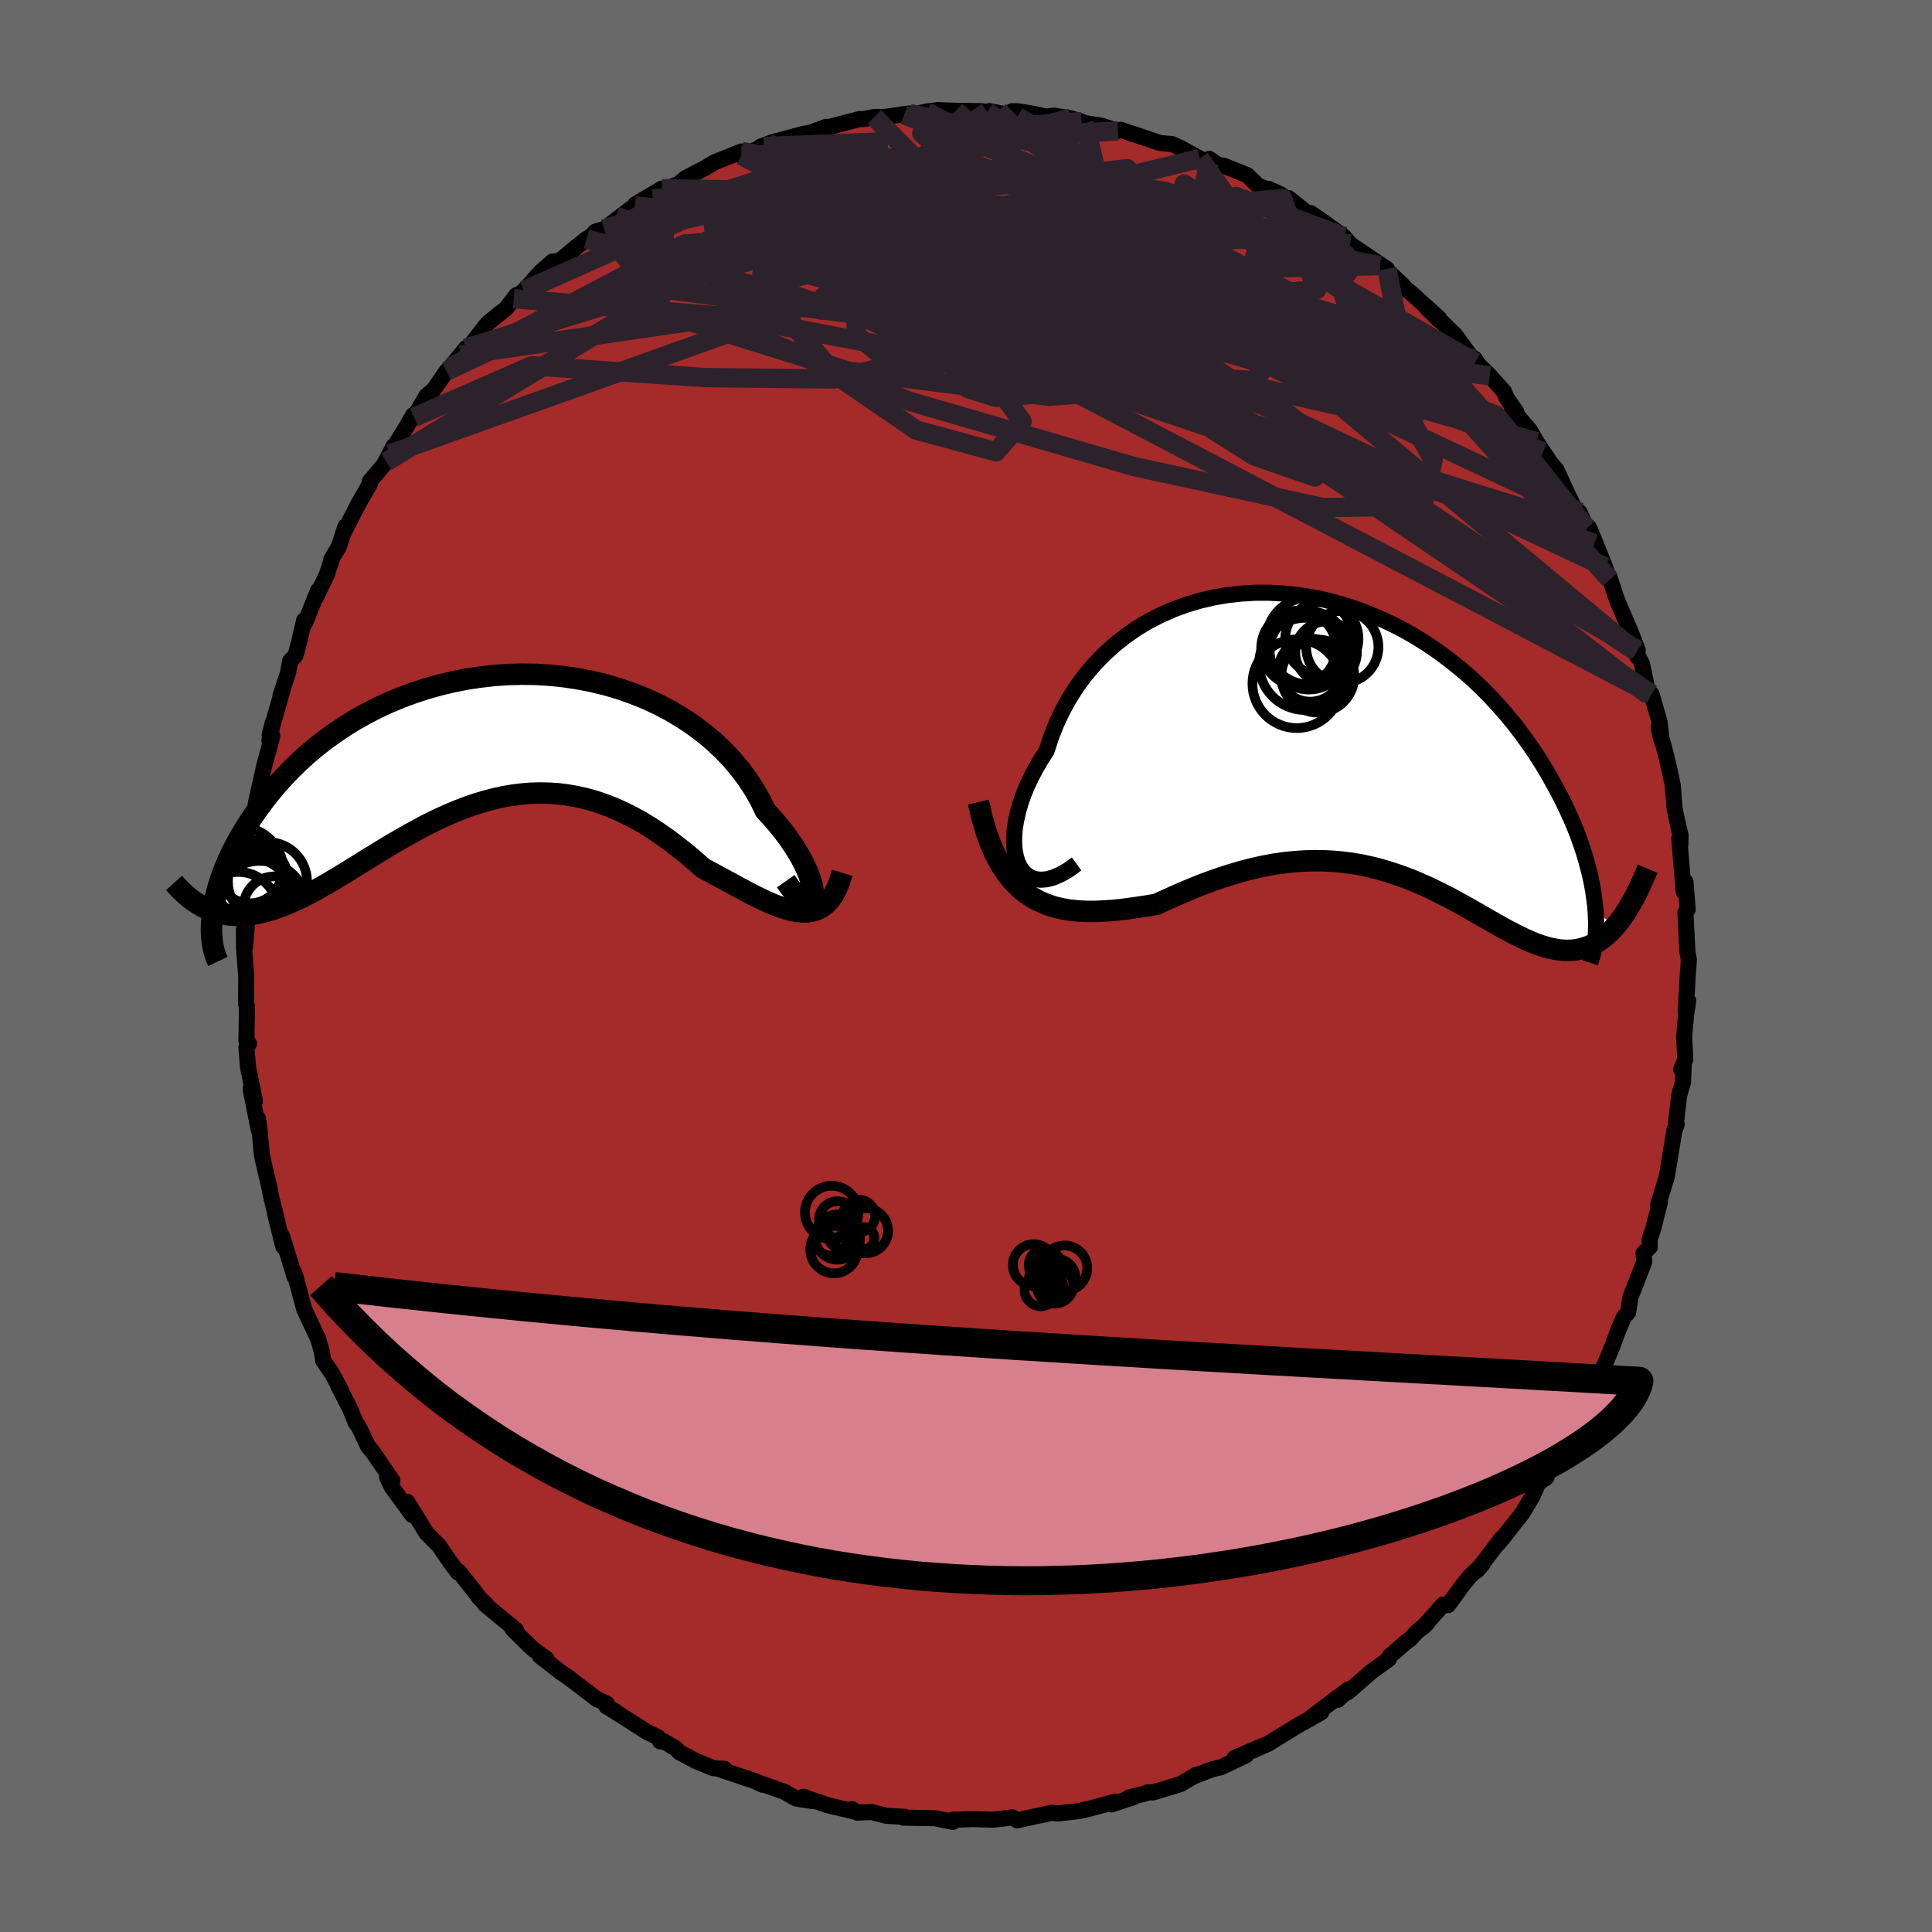 
  <svg viewBox="-100 -100 200 200" xmlns="http://www.w3.org/2000/svg" width="500" height="500" id="face-svg">
    <defs>
      <clipPath id="leftEyeClipPath">
        <polyline points="34.67,16.2 34.7,15.87 34.67,15.49 34.59,15.05 34.46,14.56 34.28,14.02 34.05,13.44 33.77,12.84 33.44,12.2 33.05,11.53 32.62,10.85 32.14,10.15 31.61,9.44 31.03,8.72 30.41,8 29.74,7.28 29.21,6.18 28.59,5.09 27.9,4.03 27.13,3 26.29,1.99 25.38,1.03 24.4,0.11 23.35,-0.77 22.25,-1.59 21.09,-2.36 19.88,-3.08 18.62,-3.74 17.32,-4.34 15.98,-4.87 14.61,-5.35 13.21,-5.76 11.79,-6.1 10.35,-6.38 8.9,-6.6 7.44,-6.75 5.97,-6.84 4.51,-6.86 3.05,-6.82 1.6,-6.72 0.16,-6.55 -1.25,-6.34 -2.65,-6.06 -4.02,-5.73 -5.37,-5.35 -6.68,-4.92 -7.96,-4.45 -9.21,-3.93 -10.42,-3.37 -11.58,-2.77 -12.71,-2.14 -13.79,-1.47 -14.82,-0.78 -15.81,-0.07 -16.76,0.67 -17.66,1.43 -18.51,2.2 -19.31,2.98 -20.07,3.77 -20.79,4.57 -21.46,5.37 -22.09,6.17 -22.68,6.96 -23.24,7.75 -23.75,8.52 -24.23,9.28 -24.68,10.04 -25.09,10.78 -25.47,11.52 -25.81,12.24 -26.12,12.96 -26.4,13.66 -26.64,14.34 -26.86,15.01 -27.04,15.67 -27.2,16.3 -27.33,16.91 -27.43,17.51 -27.51,18.08 -27.56,18.63 -27.13,17.78 -26.65,17.91 -26.15,18.01 -25.65,18.08 -25.14,18.11 -24.61,18.11 -24.08,18.09 -23.54,18.03 -22.99,17.94 -22.42,17.82 -21.85,17.67 -21.27,17.5 -20.68,17.29 -20.08,17.07 -19.47,16.81 -18.84,16.53 -18.21,16.23 -17.56,15.9 -16.9,15.55 -16.22,15.17 -15.54,14.78 -14.84,14.36 -14.12,13.93 -13.4,13.49 -12.66,13.03 -11.91,12.56 -11.14,12.09 -10.36,11.61 -9.58,11.13 -8.77,10.65 -7.96,10.18 -7.14,9.71 -6.3,9.25 -5.45,8.8 -4.6,8.37 -3.73,7.96 -2.85,7.57 -1.96,7.2 -1.07,6.86 -0.16,6.55 0.75,6.28 1.67,6.04 2.59,5.83 3.53,5.67 4.47,5.55 5.41,5.47 6.36,5.44 7.31,5.46 8.26,5.52 9.22,5.64 10.18,5.81 11.14,6.02 12.1,6.29 13.06,6.62 14.02,6.99 14.97,7.42 15.92,7.89 16.87,8.41 17.81,8.98 18.74,9.6 19.67,10.25 20.59,10.95 21.5,11.67 22.4,12.43 23.29,13.21 24.06,13.63 24.82,14.04 25.58,14.45 26.32,14.85 27.05,15.25 27.77,15.63 28.47,16 29.17,16.34 29.84,16.66 30.5,16.95 31.15,17.2 31.77,17.41 32.38,17.58 32.97,17.69 33.53,17.75" />
      </clipPath>
      <clipPath id="rightEyeClipPath">
        <polyline points="-35.68,13.29 -35.92,12.76 -36.1,12.17 -36.22,11.51 -36.27,10.8 -36.26,10.05 -36.19,9.26 -36.05,8.43 -35.86,7.58 -35.61,6.7 -35.3,5.81 -34.93,4.91 -34.5,4 -34.02,3.09 -33.49,2.18 -32.91,1.28 -32.45,-0.13 -31.91,-1.5 -31.29,-2.83 -30.58,-4.11 -29.8,-5.35 -28.94,-6.52 -28,-7.63 -27,-8.67 -25.93,-9.65 -24.81,-10.54 -23.63,-11.37 -22.4,-12.11 -21.12,-12.77 -19.8,-13.35 -18.45,-13.85 -17.06,-14.26 -15.66,-14.59 -14.23,-14.84 -12.78,-15 -11.33,-15.09 -9.87,-15.09 -8.41,-15.01 -6.95,-14.86 -5.5,-14.64 -4.06,-14.34 -2.64,-13.97 -1.24,-13.54 0.13,-13.04 1.48,-12.48 2.8,-11.87 4.09,-11.21 5.34,-10.49 6.55,-9.73 7.72,-8.93 8.85,-8.08 9.94,-7.21 10.99,-6.31 11.98,-5.38 12.94,-4.42 13.84,-3.45 14.7,-2.47 15.52,-1.47 16.28,-0.47 17.01,0.53 17.69,1.53 18.33,2.53 18.93,3.52 19.48,4.5 20.01,5.46 20.5,6.41 20.95,7.35 21.37,8.27 21.76,9.18 22.11,10.07 22.42,10.95 22.71,11.82 22.96,12.66 23.18,13.48 23.38,14.28 23.54,15.06 23.68,15.82 23.78,16.55 23.87,17.25 23.93,17.93 25.98,19.42 25.61,19.83 25.23,20.2 24.85,20.53 24.46,20.82 24.07,21.08 23.66,21.31 23.25,21.5 22.83,21.65 22.4,21.77 21.97,21.86 21.52,21.91 21.07,21.93 20.61,21.92 20.14,21.88 19.67,21.8 19.18,21.7 18.67,21.56 18.16,21.4 17.64,21.21 17.1,20.99 16.55,20.74 15.99,20.47 15.41,20.18 14.82,19.87 14.21,19.54 13.59,19.19 12.96,18.83 12.31,18.46 11.64,18.07 10.96,17.68 10.26,17.29 9.55,16.9 8.82,16.5 8.07,16.12 7.3,15.74 6.52,15.36 5.72,15.01 4.9,14.66 4.06,14.34 3.21,14.04 2.34,13.76 1.45,13.5 0.55,13.28 -0.37,13.08 -1.31,12.92 -2.27,12.8 -3.24,12.71 -4.23,12.66 -5.23,12.65 -6.25,12.68 -7.28,12.75 -8.32,12.86 -9.38,13.01 -10.45,13.21 -11.53,13.45 -12.62,13.73 -13.71,14.05 -14.82,14.4 -15.93,14.79 -17.05,15.21 -18.17,15.67 -19.29,16.15 -20.41,16.65 -21.53,17.16 -22.45,17.32 -23.38,17.46 -24.29,17.59 -25.21,17.71 -26.11,17.8 -27,17.86 -27.89,17.9 -28.76,17.9 -29.62,17.85 -30.47,17.77 -31.29,17.63 -32.1,17.44 -32.89,17.18 -33.66,16.85 -34.4,16.45" />
      </clipPath>
      <filter id="fuzzy">
        <feTurbulence id="turbulence" baseFrequency="0.05" numOctaves="3" type="noise" result="noise" />
        <feDisplacementMap in="SourceGraphic" in2="noise" scale="2" />
      </filter>
      <linearGradient id="rainbowGradient" x1="0%" y1="0%" x2="100%" y2="0%">
        <stop offset="0%" style="stop-color: rgb(165, 42, 42); stop-opacity: 1" />
        <stop offset="50%" style="stop-color: rgb(64, 224, 208); stop-opacity: 1" />
        <stop offset="100%" style="stop-color: rgb(154, 205, 50); stop-opacity: 1" />
      </linearGradient>
    </defs>
    <rect x="-100" y="-100" width="100%" height="100%" fill="rgb(105, 105, 105)" />
    <polyline id="faceContour" points="74.83,-0.61 74.71,1.02 74.5,4.69 74.76,3.6 74.54,5.06 74.34,7.39 74.46,9.68 74.04,10.69 74.29,10.38 74.23,11.98 73.82,13.43 73.51,16.12 73.57,16.4 73.31,17.08 73.27,17.39 72.63,21.32 72.53,21.86 71.65,24.73 71.82,24.51 71.14,27.2 70.77,28.3 70.78,29.1 70.14,29.72 70.21,30.62 69.98,31.23 68.79,34.26 68.54,35.87 68.09,36.37 67.47,37.84 66.96,39.24 66.28,40.89 65.42,42.86 65.38,43.1 63.86,45.67 64.37,44.68 64.05,45.71 62.98,47.28 62.82,47.72 61.14,50.89 60.13,52.52 59.94,53.07 60.11,52.89 59.23,53.56 58.64,54.89 57.58,56.66 56.59,57.91 55.35,59.49 54.96,59.92 55.44,59.26 52.9,62.58 53.47,61.93 52.12,63.22 51.42,64.09 49.91,66.16 49.41,66.1 47.27,68.48 47.77,68 46.65,68.95 45.95,69.71 45.63,69.91 43.83,71.48 43.77,71.74 41.98,73.04 39.51,75.19 39.36,75.15 38.49,75.96 39.58,74.89 35.81,77.72 36.77,77.27 34.31,78.65 34.04,78.81 32.45,79.79 31.26,80.52 29.59,81.26 30.89,80.66 27.82,81.97 29,81.7 26.41,82.94 25.46,83.16 23.77,83.81 23.88,83.7 22.2,84.69 19.37,85.55 18.81,85.54 18.59,85.65 16.86,86.08 17.28,86.06 15.07,86.79 15.47,86.5 12.84,87.22 11.72,87.48 9.5,87.73 8.88,87.65 8.09,87.84 7.33,87.99 5.29,88.44 4.78,88.13 3.76,88.27 2.8,88.37 0.72,88.31 -1.37,88.38 -1.36,88.6 -3.21,88.22 -4.36,88.2 -5.13,88.19 -6.48,88.16 -6.31,88.08 -8.25,87.97 -9.77,87.58 -11.27,87.64 -11.79,87.28 -11.67,87.5 -14.34,86.87 -16.12,86.26 -16.84,86 -15.9,86.45 -17.59,86.18 -18.79,85.49 -21.42,84.56 -21.08,84.75 -21.82,84.39 -25.63,83.11 -25.01,83.11 -26.15,83.04 -27.95,82.3 -29.66,81.4 -30.05,80.99 -31.29,80.26 -31.66,80.27 -31.91,79.82 -33.01,79.3 -36.65,76.98 -36.23,77.2 -37.23,76.64 -37.18,76.36 -38.25,75.87 -38.94,75.34 -41.28,73.55 -41.9,73.15 -44.11,71.43 -43.43,71.72 -44.91,70.64 -46.67,68.91 -46.97,68.59 -46.58,68.74 -49.8,66.08 -49.66,66.09 -50.35,65.45 -50.82,64.81 -52.5,62.69 -52.59,62.78 -53.36,61.76 -53.84,61.06 -54.55,60.02 -55.88,58.67 -56.51,57.63 -57.84,55.47 -57.31,56.84 -59.41,53.99 -59.92,52.96 -59.38,53.27 -61.4,50.32 -61.91,49.71 -62.81,47.8 -63.03,47.44 -63.18,47.28 -63.73,45.9 -64.99,43.45 -64.63,44.07 -65.63,42.18 -66.54,40.85 -66.7,39.86 -67.07,38.59 -68.51,35.53 -69.06,33.46 -69.58,31.65 -69.31,32.48 -69.49,32.22 -70.77,28.05 -70.97,27.66 -70.67,29.06 -71.52,25.66 -71.28,26.49 -71.9,24.01 -72.21,22.49 -72.78,20.09 -72.91,19.4 -73.1,17.21 -73.29,15.8 -73.22,16.96 -74.06,12.71 -73.61,13.97 -74.33,10.44 -74.49,8.42 -74.22,8.04 -74.49,7.73 -74.45,5.33 -74.43,4.23 -74.53,3.94 -74.51,1.12 -74.74,-1.93 -74.75,-3.76 -74.63,-2 -74.38,-5.12 -74.57,-6 -74.55,-8 -74.44,-7.91 -74.2,-10.05 -74.07,-9.71 -73.69,-13.64 -74.08,-12.77 -73.92,-13.55 -73.72,-14.35 -73.07,-17.43 -73.53,-16.77 -72.63,-20.79 -71.81,-23.81 -72.11,-23.32 -71.75,-25.24 -72.09,-23.9 -70.65,-28.93 -70.96,-27.99 -70.18,-30.37 -69.96,-31.58 -69.42,-32.13 -69.03,-33.56 -68.51,-35.79 -68.43,-35.49 -67.08,-38.86 -67.3,-38.16 -66.19,-40.47 -65.57,-42.33 -65.7,-42.1 -64.91,-43.43 -64.23,-45.52 -64.51,-44.69 -62.91,-47.82 -61.7,-49.93 -61.73,-50.15 -60.29,-51.85 -59.23,-53.85 -60,-52.21 -59.66,-53 -57.89,-55.87 -57.23,-57.03 -57.15,-56.8 -55.84,-59.04 -55.1,-59.66 -53.78,-61.58 -53.37,-61.98 -51.77,-63.96 -52.34,-63.24 -51.95,-63.43 -49.73,-66.27 -49.5,-66.56 -47.61,-68.07 -46.82,-69.08 -46.54,-69.45 -46.63,-69.25 -45.77,-69.91 -43.96,-71.92 -42.8,-72.93 -42.11,-72.98 -39.28,-75.27 -40.41,-74.37 -38.67,-75.68 -38.37,-76.02 -37.46,-76.29 -34.95,-78.21 -34.27,-78.71 -34.24,-78.84 -31.49,-80.47 -32.45,-79.78 -30.03,-80.86 -29.8,-80.91 -29.05,-81.55 -27.45,-82.38 -27.11,-82.55 -26.03,-83.2 -23.23,-84.32 -23.24,-83.91 -20.93,-84.83 -20.43,-85.13 -21.25,-84.83 -20.05,-85.27 -16.89,-86.13 -15.77,-86.33 -14.47,-86.87 -15.66,-86.43 -14.37,-86.8 -11.05,-87.67 -10.52,-87.68 -9.5,-87.89 -8.44,-87.89 -5.87,-88.26 -6.41,-88.12 -5.36,-88.18 -4.09,-88.45 -2.93,-88.6 -1.05,-88.53 1.6,-88.49 2.2,-88.41 2.41,-88.5 4.09,-88.17 4.79,-88.49 5.3,-88.49 6.7,-88.27 8.29,-87.92 9.09,-88.03 10.83,-87.75 11.97,-87.42 12.27,-87.26 13.95,-87 15.74,-86.45 16.02,-86.57 17.51,-86.05 17.38,-86.11 20.07,-85.2 21.33,-85.08 22.14,-84.72 24.2,-83.59 25.18,-83.16 25.18,-83.55 26.14,-82.91 26.74,-82.82 29.11,-81.87 30.25,-80.76 32.58,-79.88 31.36,-80.43 32.77,-79.57 33.39,-79.49 34.72,-78.44 35.96,-77.37 35.67,-77.95 36.73,-77.22 39.1,-75.52 39.69,-74.81 39.75,-74.73 43.57,-72.16 42.85,-72.5 43.08,-72.49 45.13,-70.56 45.64,-69.99 46,-69.74 48.96,-67.07 47.73,-68.09 48.9,-66.93 49.24,-66.69 50.65,-65.31 52.72,-62.49 52.66,-62.86 53.07,-62.23 54.23,-61.1 55.72,-59.43 55.92,-58.88 56.95,-57.38 56.54,-57.62 58.39,-55.43 59.06,-54.27 59.75,-53.22 60.57,-52.01 61.11,-51.4 62.37,-48.66 63.41,-46.57 63.5,-46.99 64.25,-45.33 64.47,-45.43 64.73,-44.84 66.16,-41.3 65.07,-43.75 66.66,-40.01 66.6,-40.29 67.33,-38.08 67.52,-37.58 68.79,-34.63 69.53,-32.71 69.51,-32.01 69.35,-32.55 69.98,-31.26 70.66,-28.07 70.97,-28.14 71.8,-25.25 72.01,-23.3 71.7,-24.69 72.41,-22.05 72.87,-20.11 73.16,-18.72 73.36,-16.25 73.85,-14 73.97,-13.57 73.95,-12.59 73.84,-13.22 74.1,-10.03 74.31,-7.68 74.24,-8.05 74.48,-8.71 74.71,-5.86 74.47,-5.53 74.68,-1.45 74.79,-0.9 74.83,-0.61 74.71,1.02" fill="rgb(165, 42, 42)" stroke="black" stroke-width="1.667" stroke-linejoin="round" filter="url(#fuzzy)" />
    <g transform="translate(41.25 -23.55)">
      <polyline id="rightCountour" points="-35.68,13.29 -35.92,12.76 -36.1,12.17 -36.22,11.51 -36.27,10.8 -36.26,10.05 -36.19,9.26 -36.05,8.43 -35.86,7.58 -35.61,6.7 -35.3,5.81 -34.93,4.91 -34.5,4 -34.02,3.09 -33.49,2.18 -32.91,1.28 -32.45,-0.13 -31.91,-1.5 -31.29,-2.83 -30.58,-4.11 -29.8,-5.35 -28.94,-6.52 -28,-7.63 -27,-8.67 -25.93,-9.65 -24.81,-10.54 -23.63,-11.37 -22.4,-12.11 -21.12,-12.77 -19.8,-13.35 -18.45,-13.85 -17.06,-14.26 -15.66,-14.59 -14.23,-14.84 -12.78,-15 -11.33,-15.09 -9.87,-15.09 -8.41,-15.01 -6.95,-14.86 -5.5,-14.64 -4.06,-14.34 -2.64,-13.97 -1.24,-13.54 0.13,-13.04 1.48,-12.48 2.8,-11.87 4.09,-11.21 5.34,-10.49 6.55,-9.73 7.72,-8.93 8.85,-8.08 9.94,-7.21 10.99,-6.31 11.98,-5.38 12.94,-4.42 13.84,-3.45 14.7,-2.47 15.52,-1.47 16.28,-0.47 17.01,0.53 17.69,1.53 18.33,2.53 18.93,3.52 19.48,4.5 20.01,5.46 20.5,6.41 20.95,7.35 21.37,8.27 21.76,9.18 22.11,10.07 22.42,10.95 22.71,11.82 22.96,12.66 23.18,13.48 23.38,14.28 23.54,15.06 23.68,15.82 23.78,16.55 23.87,17.25 23.93,17.93 25.98,19.42 25.61,19.83 25.23,20.2 24.85,20.53 24.46,20.82 24.07,21.08 23.66,21.31 23.25,21.5 22.83,21.65 22.4,21.77 21.97,21.86 21.52,21.91 21.07,21.93 20.61,21.92 20.14,21.88 19.67,21.8 19.18,21.7 18.67,21.56 18.16,21.4 17.64,21.21 17.1,20.99 16.55,20.74 15.99,20.47 15.41,20.18 14.82,19.87 14.21,19.54 13.59,19.19 12.96,18.83 12.31,18.46 11.64,18.07 10.96,17.68 10.26,17.29 9.55,16.9 8.82,16.5 8.07,16.12 7.3,15.74 6.52,15.36 5.72,15.01 4.9,14.66 4.06,14.34 3.21,14.04 2.34,13.76 1.45,13.5 0.55,13.28 -0.37,13.08 -1.31,12.92 -2.27,12.8 -3.24,12.71 -4.23,12.66 -5.23,12.65 -6.25,12.68 -7.28,12.75 -8.32,12.86 -9.38,13.01 -10.45,13.21 -11.53,13.45 -12.62,13.73 -13.71,14.05 -14.82,14.4 -15.93,14.79 -17.05,15.21 -18.17,15.67 -19.29,16.15 -20.41,16.65 -21.53,17.16 -22.45,17.32 -23.38,17.46 -24.29,17.59 -25.21,17.71 -26.11,17.8 -27,17.86 -27.89,17.9 -28.76,17.9 -29.62,17.85 -30.47,17.77 -31.29,17.63 -32.1,17.44 -32.89,17.18 -33.66,16.85 -34.4,16.45" fill="white" stroke="white" stroke-width="0" stroke-linejoin="round" filter="url(#fuzzy)" />
    </g>
    <g transform="translate(-50.51 -23.35)">
      <polyline id="leftCountour" points="34.67,16.2 34.7,15.87 34.67,15.49 34.59,15.05 34.46,14.56 34.28,14.02 34.05,13.44 33.77,12.84 33.44,12.2 33.05,11.53 32.62,10.85 32.14,10.15 31.61,9.44 31.03,8.72 30.41,8 29.74,7.28 29.21,6.18 28.59,5.09 27.9,4.03 27.13,3 26.29,1.99 25.38,1.03 24.4,0.11 23.35,-0.77 22.25,-1.59 21.09,-2.36 19.88,-3.08 18.62,-3.74 17.32,-4.34 15.98,-4.87 14.61,-5.35 13.21,-5.76 11.79,-6.1 10.35,-6.38 8.9,-6.6 7.44,-6.75 5.97,-6.84 4.51,-6.86 3.05,-6.82 1.6,-6.72 0.16,-6.55 -1.25,-6.34 -2.65,-6.06 -4.02,-5.73 -5.37,-5.35 -6.68,-4.92 -7.96,-4.45 -9.21,-3.93 -10.42,-3.37 -11.58,-2.77 -12.71,-2.14 -13.79,-1.47 -14.82,-0.78 -15.81,-0.07 -16.76,0.67 -17.66,1.43 -18.51,2.2 -19.31,2.98 -20.07,3.77 -20.79,4.57 -21.46,5.37 -22.09,6.17 -22.68,6.96 -23.24,7.75 -23.75,8.52 -24.23,9.28 -24.68,10.04 -25.09,10.78 -25.47,11.52 -25.81,12.24 -26.12,12.96 -26.4,13.66 -26.64,14.34 -26.86,15.01 -27.04,15.67 -27.2,16.3 -27.33,16.91 -27.43,17.51 -27.51,18.08 -27.56,18.63 -27.13,17.78 -26.65,17.91 -26.15,18.01 -25.65,18.08 -25.14,18.11 -24.61,18.11 -24.08,18.09 -23.54,18.03 -22.99,17.94 -22.42,17.82 -21.85,17.67 -21.27,17.5 -20.68,17.29 -20.08,17.07 -19.47,16.81 -18.84,16.53 -18.21,16.23 -17.56,15.9 -16.9,15.55 -16.22,15.17 -15.54,14.78 -14.84,14.36 -14.12,13.93 -13.4,13.49 -12.66,13.03 -11.91,12.56 -11.14,12.09 -10.36,11.61 -9.58,11.13 -8.77,10.65 -7.96,10.18 -7.14,9.71 -6.3,9.25 -5.45,8.8 -4.6,8.37 -3.73,7.96 -2.85,7.57 -1.96,7.2 -1.07,6.86 -0.16,6.55 0.75,6.28 1.67,6.04 2.59,5.83 3.53,5.67 4.47,5.55 5.41,5.47 6.36,5.44 7.31,5.46 8.26,5.52 9.22,5.64 10.18,5.81 11.14,6.02 12.1,6.29 13.06,6.62 14.02,6.99 14.97,7.42 15.92,7.89 16.87,8.41 17.81,8.98 18.74,9.6 19.67,10.25 20.59,10.95 21.5,11.67 22.4,12.43 23.29,13.21 24.06,13.63 24.82,14.04 25.58,14.45 26.32,14.85 27.05,15.25 27.77,15.63 28.47,16 29.17,16.34 29.84,16.66 30.5,16.95 31.15,17.2 31.77,17.41 32.38,17.58 32.97,17.69 33.53,17.75" fill="white" stroke="white" stroke-width="0" stroke-linejoin="round" filter="url(#fuzzy)" />
    </g>
    <g transform="translate(41.25 -23.55)">
      <polyline id="rightUpper" points="-29.8,12.98 -30.66,13.61 -31.46,14.07 -32.21,14.39 -32.89,14.57 -33.51,14.62 -34.07,14.56 -34.57,14.38 -35,14.1 -35.37,13.74 -35.68,13.29 -35.92,12.76 -36.1,12.17 -36.22,11.51 -36.27,10.8 -36.26,10.05 -36.19,9.26 -36.05,8.43 -35.86,7.58 -35.61,6.7 -35.3,5.81 -34.93,4.91 -34.5,4 -34.02,3.09 -33.49,2.18 -32.91,1.28 -32.45,-0.13 -31.91,-1.5 -31.29,-2.83 -30.58,-4.11 -29.8,-5.35 -28.94,-6.52 -28,-7.63 -27,-8.67 -25.93,-9.65 -24.81,-10.54 -23.63,-11.37 -22.4,-12.11 -21.12,-12.77 -19.8,-13.35 -18.45,-13.85 -17.06,-14.26 -15.66,-14.59 -14.23,-14.84 -12.78,-15 -11.33,-15.09 -9.87,-15.09 -8.41,-15.01 -6.95,-14.86 -5.5,-14.64 -4.06,-14.34 -2.64,-13.97 -1.24,-13.54 0.13,-13.04 1.48,-12.48 2.8,-11.87 4.09,-11.21 5.34,-10.49 6.55,-9.73 7.72,-8.93 8.85,-8.08 9.94,-7.21 10.99,-6.31 11.98,-5.38 12.94,-4.42 13.84,-3.45 14.7,-2.47 15.52,-1.47 16.28,-0.47 17.01,0.53 17.69,1.53 18.33,2.53 18.93,3.52 19.48,4.5 20.01,5.46 20.5,6.41 20.95,7.35 21.37,8.27 21.76,9.18 22.11,10.07 22.42,10.95 22.71,11.82 22.96,12.66 23.18,13.48 23.38,14.28 23.54,15.06 23.68,15.82 23.78,16.55 23.87,17.25 23.93,17.93 23.96,18.58 23.98,19.21 23.97,19.81 23.94,20.38 23.89,20.92 23.82,21.44 23.73,21.92 23.63,22.38 23.5,22.82 23.37,23.22" fill="none" stroke="black" stroke-width="1.667" stroke-linejoin="round" filter="url(#fuzzy)" />
      <polyline id="rightLower" points="-39.97,6.58 -39.6,8.17 -39.18,9.61 -38.72,10.89 -38.21,12.04 -37.66,13.05 -37.08,13.94 -36.45,14.72 -35.8,15.39 -35.11,15.97 -34.4,16.45 -33.66,16.85 -32.89,17.18 -32.1,17.44 -31.29,17.63 -30.47,17.77 -29.62,17.85 -28.76,17.9 -27.89,17.9 -27,17.86 -26.11,17.8 -25.21,17.71 -24.29,17.59 -23.38,17.46 -22.45,17.32 -21.53,17.16 -20.41,16.65 -19.29,16.15 -18.17,15.67 -17.05,15.21 -15.93,14.79 -14.82,14.4 -13.71,14.05 -12.62,13.73 -11.53,13.45 -10.45,13.21 -9.38,13.01 -8.32,12.86 -7.28,12.75 -6.25,12.68 -5.23,12.65 -4.23,12.66 -3.24,12.71 -2.27,12.8 -1.31,12.92 -0.37,13.08 0.55,13.28 1.45,13.5 2.34,13.76 3.21,14.04 4.06,14.34 4.9,14.66 5.72,15.01 6.52,15.36 7.3,15.74 8.07,16.12 8.82,16.5 9.55,16.9 10.26,17.29 10.96,17.68 11.64,18.07 12.31,18.46 12.96,18.83 13.59,19.19 14.21,19.54 14.82,19.87 15.41,20.18 15.99,20.47 16.55,20.74 17.1,20.99 17.64,21.21 18.16,21.4 18.67,21.56 19.18,21.7 19.67,21.8 20.14,21.88 20.61,21.92 21.07,21.93 21.52,21.91 21.97,21.86 22.4,21.77 22.83,21.65 23.25,21.5 23.66,21.31 24.07,21.08 24.46,20.82 24.85,20.53 25.23,20.2 25.61,19.83 25.98,19.42 26.34,18.98 26.69,18.51 27.04,18 27.38,17.45 27.72,16.87 28.05,16.26 28.37,15.61 28.69,14.93 29,14.22 29.31,13.48" fill="none" stroke="black" stroke-width="2.222" stroke-linejoin="round" filter="url(#fuzzy)" />
      <circle r="4.53" cx="-5.658" cy="-10.095" stroke="black" fill="none" stroke-width="1.0" filter="url(#fuzzy)" clip-path="url(#rightEyeClipPath)" /><circle r="4.054" cx="-5.763" cy="-9.12" stroke="black" fill="none" stroke-width="1.0" filter="url(#fuzzy)" clip-path="url(#rightEyeClipPath)" /><circle r="3.78" cx="-4.833" cy="-6.46" stroke="black" fill="none" stroke-width="1.0" filter="url(#fuzzy)" clip-path="url(#rightEyeClipPath)" /><circle r="3.272" cx="-5.618" cy="-7.085" stroke="black" fill="none" stroke-width="1.0" filter="url(#fuzzy)" clip-path="url(#rightEyeClipPath)" /><circle r="3.886" cx="-6.808" cy="-9.355" stroke="black" fill="none" stroke-width="1.0" filter="url(#fuzzy)" clip-path="url(#rightEyeClipPath)" /><circle r="4.772" cx="-6.133" cy="-7.72" stroke="black" fill="none" stroke-width="1.0" filter="url(#fuzzy)" clip-path="url(#rightEyeClipPath)" /><circle r="4.59" cx="-7.008" cy="-5.67" stroke="black" fill="none" stroke-width="1.0" filter="url(#fuzzy)" clip-path="url(#rightEyeClipPath)" /><circle r="3.19" cx="-3.973" cy="-8.92" stroke="black" fill="none" stroke-width="1.0" filter="url(#fuzzy)" clip-path="url(#rightEyeClipPath)" /><circle r="3.794" cx="-4.413" cy="-10.33" stroke="black" fill="none" stroke-width="1.0" filter="url(#fuzzy)" clip-path="url(#rightEyeClipPath)" /><circle r="3.742" cx="-2.298" cy="-9.475" stroke="black" fill="none" stroke-width="1.0" filter="url(#fuzzy)" clip-path="url(#rightEyeClipPath)" />
      </g>
    <g transform="translate(-50.51 -23.35)">
      <polyline id="leftUpper" points="31.85,14.57 32.32,15.24 32.76,15.78 33.15,16.19 33.51,16.48 33.82,16.67 34.08,16.75 34.3,16.73 34.48,16.63 34.6,16.45 34.67,16.2 34.7,15.87 34.67,15.49 34.59,15.05 34.46,14.56 34.28,14.02 34.05,13.44 33.77,12.84 33.44,12.2 33.05,11.53 32.62,10.85 32.14,10.15 31.61,9.44 31.03,8.72 30.41,8 29.74,7.28 29.21,6.18 28.59,5.09 27.9,4.03 27.13,3 26.29,1.99 25.38,1.03 24.4,0.11 23.35,-0.77 22.25,-1.59 21.09,-2.36 19.88,-3.08 18.62,-3.74 17.32,-4.34 15.98,-4.87 14.61,-5.35 13.21,-5.76 11.79,-6.1 10.35,-6.38 8.9,-6.6 7.44,-6.75 5.97,-6.84 4.51,-6.86 3.05,-6.82 1.6,-6.72 0.16,-6.55 -1.25,-6.34 -2.65,-6.06 -4.02,-5.73 -5.37,-5.35 -6.68,-4.92 -7.96,-4.45 -9.21,-3.93 -10.42,-3.37 -11.58,-2.77 -12.71,-2.14 -13.79,-1.47 -14.82,-0.78 -15.81,-0.07 -16.76,0.67 -17.66,1.43 -18.51,2.2 -19.31,2.98 -20.07,3.77 -20.79,4.57 -21.46,5.37 -22.09,6.17 -22.68,6.96 -23.24,7.75 -23.75,8.52 -24.23,9.28 -24.68,10.04 -25.09,10.78 -25.47,11.52 -25.81,12.24 -26.12,12.96 -26.4,13.66 -26.64,14.34 -26.86,15.01 -27.04,15.67 -27.2,16.3 -27.33,16.91 -27.43,17.51 -27.51,18.08 -27.56,18.63 -27.59,19.16 -27.6,19.67 -27.58,20.15 -27.54,20.61 -27.49,21.05 -27.41,21.46 -27.32,21.85 -27.2,22.22 -27.08,22.56 -26.93,22.88" fill="none" stroke="black" stroke-width="2.222" stroke-linejoin="round" filter="url(#fuzzy)" />
      <polyline id="leftLower" points="37.7,13.7 37.42,14.6 37.11,15.36 36.77,16.01 36.39,16.53 35.98,16.96 35.55,17.28 35.08,17.52 34.59,17.67 34.07,17.75 33.53,17.75 32.97,17.69 32.38,17.58 31.77,17.41 31.15,17.2 30.5,16.95 29.84,16.66 29.17,16.34 28.47,16 27.77,15.63 27.05,15.25 26.32,14.85 25.58,14.45 24.82,14.04 24.06,13.63 23.29,13.21 22.4,12.43 21.5,11.67 20.59,10.95 19.67,10.25 18.74,9.6 17.81,8.98 16.87,8.41 15.92,7.89 14.97,7.42 14.02,6.99 13.06,6.62 12.1,6.29 11.14,6.02 10.18,5.81 9.22,5.64 8.26,5.52 7.31,5.46 6.36,5.44 5.41,5.47 4.47,5.55 3.53,5.67 2.59,5.83 1.67,6.04 0.75,6.28 -0.16,6.55 -1.07,6.86 -1.96,7.2 -2.85,7.57 -3.73,7.96 -4.6,8.37 -5.45,8.8 -6.3,9.25 -7.14,9.71 -7.96,10.18 -8.77,10.65 -9.58,11.13 -10.36,11.61 -11.14,12.09 -11.91,12.56 -12.66,13.03 -13.4,13.49 -14.12,13.93 -14.84,14.36 -15.54,14.78 -16.22,15.17 -16.9,15.55 -17.56,15.9 -18.21,16.23 -18.84,16.53 -19.47,16.81 -20.08,17.07 -20.68,17.29 -21.27,17.5 -21.85,17.67 -22.42,17.82 -22.99,17.94 -23.54,18.03 -24.08,18.09 -24.61,18.11 -25.14,18.11 -25.65,18.08 -26.15,18.01 -26.65,17.91 -27.13,17.78 -27.61,17.62 -28.07,17.43 -28.53,17.2 -28.98,16.94 -29.42,16.65 -29.85,16.33 -30.27,15.98 -30.68,15.6 -31.08,15.19 -31.48,14.75" fill="none" stroke="black" stroke-width="2.222" stroke-linejoin="round" filter="url(#fuzzy)" />
      <circle r="3.308" cx="-23.619" cy="13.551" stroke="black" fill="none" stroke-width="1.0" filter="url(#fuzzy)" clip-path="url(#leftEyeClipPath)" /><circle r="4.53" cx="-24.679" cy="13.481" stroke="black" fill="none" stroke-width="1.0" filter="url(#fuzzy)" clip-path="url(#leftEyeClipPath)" /><circle r="4.656" cx="-23.714" cy="16.766" stroke="black" fill="none" stroke-width="1.0" filter="url(#fuzzy)" clip-path="url(#leftEyeClipPath)" /><circle r="3.188" cx="-21.084" cy="17.261" stroke="black" fill="none" stroke-width="1.0" filter="url(#fuzzy)" clip-path="url(#leftEyeClipPath)" /><circle r="4.922" cx="-22.589" cy="17.391" stroke="black" fill="none" stroke-width="1.0" filter="url(#fuzzy)" clip-path="url(#leftEyeClipPath)" /><circle r="4.29" cx="-24.234" cy="14.691" stroke="black" fill="none" stroke-width="1.0" filter="url(#fuzzy)" clip-path="url(#leftEyeClipPath)" /><circle r="4.094" cx="-21.799" cy="14.611" stroke="black" fill="none" stroke-width="1.0" filter="url(#fuzzy)" clip-path="url(#leftEyeClipPath)" /><circle r="4.15" cx="-23.579" cy="15.546" stroke="black" fill="none" stroke-width="1.0" filter="url(#fuzzy)" clip-path="url(#leftEyeClipPath)" /><circle r="4.098" cx="-24.814" cy="17.711" stroke="black" fill="none" stroke-width="1.0" filter="url(#fuzzy)" clip-path="url(#leftEyeClipPath)" /><circle r="3.858" cx="-23.499" cy="14.531" stroke="black" fill="none" stroke-width="1.0" filter="url(#fuzzy)" clip-path="url(#leftEyeClipPath)" />
    </g>
    <g id="hairs">
      <polyline points="66.16,-41.3 9.34,-68.12 -2.94,-78.64 2.06,-81.72 11.71,-81.67 20.71,-80.16 27.17,-77.75 30.21,-74.7 29.39,-71.31 25.26,-68.06 19.82,-65.55 15.92,-64.3 15.62,-64.55 18.8,-66.22 23.21,-69.02 26.29,-72.5 26.81,-76.12 25.05,-79.28 22.58,-80.95 25.59,-77.96 52.72,-62.49" fill="none" stroke="rgb(44, 34, 43)" stroke-width="2" stroke-linejoin="round" filter="url(#fuzzy)" /><polyline points="2.2,-88.41 -13.78,-72.89 -5.42,-71.82 -1.78,-72.81 -4.13,-72.93 -7.53,-72.03 -7.45,-70.62 -3.1,-69.42 2.71,-68.88 6.23,-69.03 5.66,-69.51 2.08,-69.86 -1.67,-69.73 -2.87,-69.1 0.01,-68.28 6.81,-67.83 14.61,-68.36 18.08,-69.78 19.76,-68.59 59.75,-53.22" fill="none" stroke="rgb(44, 34, 43)" stroke-width="2" stroke-linejoin="round" filter="url(#fuzzy)" /><polyline points="70.97,-28.14 21.93,-61.45 15.9,-69.53 22.06,-67.54 30.26,-63.63 36.7,-60.65 40.42,-59.1 40.93,-59.33 37.74,-61.63 31.24,-65.68 23.29,-70.41 16.51,-74.42 12.84,-76.5 12.18,-76.02 12.41,-73.17 10.88,-69.11 6.69,-65.56 2.23,-63.92 3.76,-63.72 22.65,-59.78 69.53,-32.71" fill="none" stroke="rgb(44, 34, 43)" stroke-width="2" stroke-linejoin="round" filter="url(#fuzzy)" /><polyline points="24.2,-83.59 -10.78,-75.11 -3.33,-76.45 10.06,-76.03 18.37,-72.98 21.26,-68.93 20.39,-65.66 16.43,-64.23 9.84,-64.75 2.22,-66.47 -3.97,-68.34 -6.97,-69.75 -7.02,-70.8 -6.12,-71.95 -6.34,-73.37 -7.95,-74.61 -8.99,-74.8 -6.78,-73.41 -0.65,-70.81 6.97,-68.17 14.54,-65.91 30.8,-59.12 70.66,-28.07" fill="none" stroke="rgb(44, 34, 43)" stroke-width="2" stroke-linejoin="round" filter="url(#fuzzy)" /><polyline points="-23.24,-83.91 -18.35,-84.06 -18.81,-82.08 -20.58,-80.24 -17.67,-78.67 -9.25,-76.29 1.52,-72.78 10.33,-68.72 14.51,-64.96 14.26,-62.25 12.11,-61 11.4,-61.03 14.66,-61.42 22.02,-61.15 29.89,-60.59 30.98,-62.11 17.38,-67.97 -11.42,-75.91 -34.27,-78.71" fill="none" stroke="rgb(44, 34, 43)" stroke-width="2" stroke-linejoin="round" filter="url(#fuzzy)" /><polyline points="-20.93,-84.83 -10.99,-83.24 -4.24,-80.3 -4.62,-76.45 -5.86,-73.57 -5.69,-72.22 -4.49,-71.57 -3.15,-70.74 -2.08,-69.5 -1.03,-68.02 0.81,-66.46 4.03,-64.79 8.37,-63.01 12.45,-61.4 14.41,-60.63 12.97,-61.42 8.23,-64.05 1.8,-67.95 -3.73,-71.69 -5.76,-73.54 -2.6,-72.53 7.4,-69.02 29.6,-62.99 63.5,-46.99" fill="none" stroke="rgb(44, 34, 43)" stroke-width="2" stroke-linejoin="round" filter="url(#fuzzy)" /><polyline points="65.07,-43.75 4.72,-63.71 -0.48,-71.33 7.13,-73.68 9.34,-74 3.75,-73.71 -4.61,-73.38 -9.78,-73.08 -8.81,-72.72 -2.98,-72.36 3.54,-72.35 6.54,-73.21 4.41,-75.16 -0.88,-77.83 -4.98,-80.44 -3.8,-82.16 4.21,-82.31 17.42,-80.08 32.81,-74.23 48.52,-63.12 64.25,-45.33" fill="none" stroke="rgb(44, 34, 43)" stroke-width="2" stroke-linejoin="round" filter="url(#fuzzy)" /><polyline points="-21.25,-84.83 -18.69,-81.03 -27.2,-73.4 -23.53,-65.94 -5.93,-58.48 17.4,-51.7 36.95,-47.46 47.28,-47.6 48.36,-52.39 44.2,-59.85 39.94,-66.7 38.73,-70.64 39.74,-72.1 39.33,-73.62 36.12,-76.52 39.1,-75.52" fill="none" stroke="rgb(44, 34, 43)" stroke-width="2" stroke-linejoin="round" filter="url(#fuzzy)" /><polyline points="52.66,-62.86 -1.99,-69.65 -8.86,-69.6 0.91,-65.92 13.54,-61.27 22.07,-58.36 23.08,-58.54 17.98,-61.24 12.11,-64.61 10.85,-66.56 15.31,-65.87 21.03,-62.98 20.52,-59.88 8.62,-58.97 -12.21,-61.59 -30.93,-67.45 -36.27,-74.78 -34.95,-78.21" fill="none" stroke="rgb(44, 34, 43)" stroke-width="2" stroke-linejoin="round" filter="url(#fuzzy)" /><polyline points="2.2,-88.41 -8.05,-81.33 -11.8,-75.96 -6.85,-74.95 -3.16,-75.3 -3.87,-75.3 -6.36,-74.55 -6.76,-73.35 -3.07,-71.97 3.9,-70.44 11.64,-68.78 17.53,-67.28 19.83,-66.53 17.6,-67.11 10.56,-69 -0.19,-71.22 -10.9,-71.86 -14.81,-69.23 -4.42,-64.18 20.47,-63.32 25.18,-83.16" fill="none" stroke="rgb(44, 34, 43)" stroke-width="2" stroke-linejoin="round" filter="url(#fuzzy)" /><polyline points="39.1,-75.52 -9.82,-74.19 -16.61,-73.48 -5.41,-71.92 8.36,-71.1 15.75,-71.05 14.77,-70.91 8.34,-69.97 1.21,-68.03 -2.83,-65.35 -2.44,-62.64 1.23,-60.78 5.63,-60.49 8.37,-61.84 8.57,-64.08 7.43,-66.07 7.2,-67.06 9.07,-67.35 12.38,-67.56 18.34,-66.91 34.39,-63.79 52.66,-62.86" fill="none" stroke="rgb(44, 34, 43)" stroke-width="2" stroke-linejoin="round" filter="url(#fuzzy)" /><polyline points="-52.34,-63.24 -12.62,-69.04 -0.55,-64.07 5.76,-60.69 7.83,-61.91 6.27,-66.51 2.4,-72.19 -2.26,-77.07 -6.64,-80.26 -10.15,-81.7 -12.44,-81.72 -13.01,-80.56 -11.1,-78.37 -6.26,-75.49 0.73,-72.75 6.96,-71.36 7.98,-72.11 0.99,-74.59 -9.72,-77.79 -10.19,-82.34 10.83,-87.75" fill="none" stroke="rgb(44, 34, 43)" stroke-width="2" stroke-linejoin="round" filter="url(#fuzzy)" /><polyline points="59.06,-54.27 14.81,-66.94 -14.68,-68.39 -20.76,-70.42 -12.33,-72.72 -0.6,-74.1 7.23,-74.76 9.5,-75.61 8.2,-77.18 6.11,-79.19 4.97,-80.89 5.23,-81.66 6.72,-81.4 8.94,-80.58 10.74,-79.93 10.1,-80.04 5.37,-81.05 -2.45,-82.6 -9.44,-83.93 -15.37,-83.26 -37.46,-76.29" fill="none" stroke="rgb(44, 34, 43)" stroke-width="2" stroke-linejoin="round" filter="url(#fuzzy)" /><polyline points="-31.49,-80.47 -14.46,-80.17 2.39,-71 13.68,-64.06 16.91,-62.22 16.43,-63.56 15.89,-65.75 16.58,-67.44 18.77,-68.17 22.46,-68.06 27.1,-67.51 31.52,-66.99 34.31,-66.82 34.42,-67.13 31.56,-67.93 26.23,-69.3 19.75,-71.34 13.96,-74.02 10.55,-76.84 9.89,-78.76 10.57,-78.46 10.92,-74.87 11.86,-68.21 13.08,-63.79 -20.43,-85.13" fill="none" stroke="rgb(44, 34, 43)" stroke-width="2" stroke-linejoin="round" filter="url(#fuzzy)" /><polyline points="-53.78,-61.58 -26.2,-74.61 -1.91,-80.09 11.8,-81.98 16.71,-82.54 16.48,-82.47 14.24,-81.77 11.88,-80.3 10.31,-78.14 10,-75.58 11.51,-72.95 15.42,-70.4 21.73,-68.01 29.29,-65.93 35.86,-64.61 39.12,-64.64 37.81,-66.32 32.35,-69.13 24.51,-71.55 16.9,-71.61 12.7,-68.33 11.2,-65.73 -23.24,-83.91" fill="none" stroke="rgb(44, 34, 43)" stroke-width="2" stroke-linejoin="round" filter="url(#fuzzy)" /><polyline points="6.7,-88.27 -3.66,-70.62 -2.77,-62.23 -6.78,-61.69 -5.43,-62.96 2.65,-63.47 11.14,-63.44 14.13,-63.96 10.82,-65.77 5.19,-68.69 2.58,-71.45 5.62,-72.32 11.87,-70.54 14.3,-67.92 5.63,-68.28 -10.4,-73.97 4.79,-88.49" fill="none" stroke="rgb(44, 34, 43)" stroke-width="2" stroke-linejoin="round" filter="url(#fuzzy)" /><polyline points="-9.5,-87.89 0.96,-77.34 20.85,-70.87 29.99,-69.88 31.85,-70.06 31.87,-69.41 32.03,-68.34 31.7,-68.15 29.88,-69.73 26.42,-72.79 21.59,-75.97 15.3,-77.49 7.6,-75.7 1.3,-69.63 3.83,-60.74 19.46,-58.12 12.27,-87.26" fill="none" stroke="rgb(44, 34, 43)" stroke-width="2" stroke-linejoin="round" filter="url(#fuzzy)" /><polyline points="39.75,-74.73 21.1,-78.25 3.79,-77.13 -4.18,-71.42 -6.87,-65.6 -9,-63.42 -11.35,-65.32 -11.43,-69.25 -6.67,-72.49 3.11,-73.11 15.23,-70.88 25.13,-67.34 28.13,-64.97 22.38,-65.24 11.91,-66.83 5.74,-66.15 4.34,-63.1 -39.28,-75.27" fill="none" stroke="rgb(44, 34, 43)" stroke-width="2" stroke-linejoin="round" filter="url(#fuzzy)" /><polyline points="70.97,-28.14 7.77,-61.23 -11.87,-75.17 -21.26,-78.51 -26.24,-77.23 -25.89,-74.94 -20.48,-73.01 -12.35,-71.41 -3.99,-69.81 3.21,-68.22 8.31,-67.13 9.77,-67.17 6.21,-68.42 -1,-70.04 -6.14,-70.69 -1.77,-69.94 13.27,-69.51 23.64,-73.24 -4.09,-88.45" fill="none" stroke="rgb(44, 34, 43)" stroke-width="2" stroke-linejoin="round" filter="url(#fuzzy)" /><polyline points="43.57,-72.16 45.48,-62.59 30.88,-66.64 13.23,-69.47 -2.01,-70.73 -12.31,-71.51 -17.46,-72.11 -17.98,-72.35 -13.93,-71.75 -4.99,-69.98 8.12,-67.49 22.14,-66.14 31.44,-68.34 31.88,-74.36 27.95,-79.66 39.1,-75.52" fill="none" stroke="rgb(44, 34, 43)" stroke-width="2" stroke-linejoin="round" filter="url(#fuzzy)" /><polyline points="-20.93,-84.83 -9.08,-85.29 -9.19,-80.39 -8.8,-74.87 -5.24,-71.77 0.11,-71.79 5.14,-73.98 8.53,-76.65 10.36,-78.18 11.65,-77.8 13.54,-75.81 16.88,-73.16 22.2,-70.66 29.67,-68.39 38.48,-65.82 46.63,-62.6 51.17,-59.49 48.25,-58.93 30.33,-65.46 -20.43,-85.13" fill="none" stroke="rgb(44, 34, 43)" stroke-width="2" stroke-linejoin="round" filter="url(#fuzzy)" /><polyline points="11.97,-87.42 -4.58,-86.2 -2.31,-84.22 8.6,-80.06 19.71,-74.39 25.84,-69.09 25.35,-65.36 19.6,-63.32 11.55,-62.66 4.21,-63.1 -0.53,-64.42 -2.17,-66.41 -1.09,-68.91 2.04,-71.81 6.03,-75.05 8.67,-78.34 7.15,-80.84 0.71,-80.93 -5.78,-76.33 2.7,-64.55 64.25,-45.33" fill="none" stroke="rgb(44, 34, 43)" stroke-width="2" stroke-linejoin="round" filter="url(#fuzzy)" /><polyline points="2.2,-88.41 29.26,-70.25 24.99,-70.88 18.45,-72.28 15.45,-73.04 15.31,-74.14 16.4,-75.73 17.46,-77.34 18.05,-78.31 18.23,-78.11 17.7,-76.72 16.05,-74.77 13.96,-73.19 13.82,-72.71 17.01,-74.02 19.26,-77.97 11.51,-84.19 -5.87,-88.26" fill="none" stroke="rgb(44, 34, 43)" stroke-width="2" stroke-linejoin="round" filter="url(#fuzzy)" /><polyline points="42.85,-72.5 -7.62,-71.41 -14.99,-74.88 -9.17,-71.9 0.39,-63.94 5.81,-56.36 3.12,-53.23 -5.16,-55.48 -13.56,-61.24 -18.83,-67.45 -21.14,-71.61 -20.67,-72.79 -14.09,-70.96 4.75,-64.84 38.62,-51.01 70.66,-28.07" fill="none" stroke="rgb(44, 34, 43)" stroke-width="2" stroke-linejoin="round" filter="url(#fuzzy)" /><polyline points="-31.49,-80.47 -31.12,-72.92 -15.41,-75.46 -5.63,-76.69 -1.67,-76.42 0.06,-75.96 1.55,-75.61 2.99,-74.98 4.04,-73.83 4.87,-72.42 6.54,-71.18 10.05,-70.18 14.75,-69.17 17.21,-68.18 13.01,-68.53 2.89,-72.56 -1.61,-81.17 4.09,-88.17" fill="none" stroke="rgb(44, 34, 43)" stroke-width="2" stroke-linejoin="round" filter="url(#fuzzy)" /><polyline points="-57.15,-56.8 -44.94,-62.13 -27.02,-60.91 -13.66,-60.77 -6.09,-62.55 -1.82,-64.17 0.45,-64.72 1.56,-65.09 2.94,-66.43 5.97,-68.86 10.73,-71.51 15.75,-73.44 18.94,-74.57 18.9,-75.7 15.88,-77.67 11.67,-80.33 7.93,-82.32 3.38,-81.88 -9.07,-77.08 -51.77,-63.96" fill="none" stroke="rgb(44, 34, 43)" stroke-width="2" stroke-linejoin="round" filter="url(#fuzzy)" /><polyline points="66.66,-40.01 51.18,-57.35 33.79,-66.31 20.8,-69.23 13.27,-70.09 11.02,-70.65 12.88,-70.86 16.41,-70.65 19.05,-70.4 19.66,-70.5 18.76,-70.82 17.55,-70.83 16.65,-70.16 15.74,-68.91 14.28,-67.55 12.38,-66.49 10.66,-65.92 9.08,-65.98 6.76,-66.82 4.76,-68.14 8.53,-68.83 18.8,-70.03 -1.05,-88.53" fill="none" stroke="rgb(44, 34, 43)" stroke-width="2" stroke-linejoin="round" filter="url(#fuzzy)" /><polyline points="69.35,-32.55 20.57,-65.37 0.22,-73.39 -9.23,-72.72 -14.03,-70 -15.57,-68.13 -14.92,-67.89 -13.11,-68.83 -11.09,-70.08 -9.87,-71.13 -10.29,-72 -12.48,-72.93 -15.89,-74.02 -19.72,-75.06 -23.24,-75.72 -25.7,-75.85 -26.01,-75.54 -22.58,-74.8 -13.73,-73.33 1.45,-70.61 21.67,-66.6 41.81,-62.04 54.87,-57.02 64.25,-45.33" fill="none" stroke="rgb(44, 34, 43)" stroke-width="2" stroke-linejoin="round" filter="url(#fuzzy)" /><polyline points="-60,-52.21 -25.45,-73.2 -7.78,-77.95 1.77,-78.05 8.39,-76.61 14.96,-74.7 20.41,-73.6 22.6,-74.1 21.41,-75.81 19.18,-77.26 19.1,-76.88 23.06,-73.93 30.58,-68.9 39.1,-63.26 45.31,-58.79 46.39,-56.76 40.07,-57.66 24.16,-61.27 -1.99,-66.25 -30.57,-69.97 -34.95,-78.21" fill="none" stroke="rgb(44, 34, 43)" stroke-width="2" stroke-linejoin="round" filter="url(#fuzzy)" /><polyline points="-59.66,-53 -13.27,-69.54 2.42,-73.2 1.13,-75.51 -0.8,-77.54 2.38,-78.75 9.35,-78.69 16.79,-77.26 21.97,-74.56 23.54,-70.97 21.52,-67.06 17.06,-63.48 11.81,-60.77 7.03,-59.19 3.13,-58.86 0.16,-59.79 -1.11,-61.96 0.99,-65.17 7.43,-68.86 16.31,-72.12 23.13,-74.14 24.46,-75.14 23.26,-76.31 42.85,-72.5" fill="none" stroke="rgb(44, 34, 43)" stroke-width="2" stroke-linejoin="round" filter="url(#fuzzy)" /><polyline points="10.83,-87.75 -19.69,-78.8 -30.36,-73.19 -24.36,-73.16 -11.56,-74.37 0.95,-73.78 10.2,-71.01 15.71,-67.49 18.41,-65.13 19.84,-65.22 20.84,-67.85 20.41,-72.05 16.5,-76.43 8.58,-79.99 0.15,-82.5 -1.84,-84.4 6.83,-85.94 15.74,-86.45" fill="none" stroke="rgb(44, 34, 43)" stroke-width="2" stroke-linejoin="round" filter="url(#fuzzy)" /><polyline points="54.23,-61.1 0.47,-67.94 -3.72,-75.23 4.85,-78.13 13.59,-78.08 17.43,-76.53 15.81,-74.11 11,-71.41 5.76,-69.47 1.64,-69.4 -1.16,-71.57 -2.86,-75.17 -3.49,-78.71 -3.63,-80.99 -5.41,-81.93 -11.43,-82.49 -19.74,-83.63 -23.23,-84.32" fill="none" stroke="rgb(44, 34, 43)" stroke-width="2" stroke-linejoin="round" filter="url(#fuzzy)" /><polyline points="-53.37,-61.98 -29.13,-74.74 -11.44,-76.08 -4.38,-74.65 -1.74,-73.95 3.97,-73.79 14.54,-72.96 27.27,-70.76 38.69,-67.34 46.67,-63.67 50.45,-61.06 49.87,-60.69 45.17,-62.96 38.09,-66.87 33.35,-69.75 36.3,-70.02 32.58,-79.88" fill="none" stroke="rgb(44, 34, 43)" stroke-width="2" stroke-linejoin="round" filter="url(#fuzzy)" /><polyline points="24.2,-83.59 28.79,-77.15 18.61,-73.77 10.55,-72.44 6.13,-73.18 1.84,-74.69 -3.51,-75.8 -8.26,-76.25 -9.87,-76.25 -6.74,-75.94 1.03,-75.1 11.9,-73.41 23.47,-70.87 33.1,-68.14 37.8,-66.84 33.52,-69.75 16.39,-79.2 -6.41,-88.12" fill="none" stroke="rgb(44, 34, 43)" stroke-width="2" stroke-linejoin="round" filter="url(#fuzzy)" /><polyline points="-45.77,-69.91 -29.24,-77.26 -15.25,-80.41 -4.61,-79.62 5.7,-76.16 15.86,-71.8 23.26,-68.62 24.84,-67.73 19.55,-68.52 9.59,-69.24 -0.32,-68.44 -5.16,-66.15 -2.44,-63.92 5.88,-63.69 14.28,-66.27 17.98,-70.31 19.08,-72.17 30.52,-64.85 69.35,-32.55" fill="none" stroke="rgb(44, 34, 43)" stroke-width="2" stroke-linejoin="round" filter="url(#fuzzy)" /><polyline points="-46.82,-69.08 -23.83,-67.14 11.35,-60.44 32.31,-53.35 36.12,-50.62 29.86,-52.8 21.75,-57.91 16.29,-63.56 13.82,-68.14 12.76,-71.08 11.58,-72.63 9.37,-73.43 5.65,-74.1 0.31,-74.83 -6.05,-75.34 -11.95,-75.22 -15.67,-74.36 -16.23,-73.2 -13.93,-72.44 -9.23,-72.61 -0.97,-73.87 12.51,-76.12 26.86,-78.95 33.39,-79.49" fill="none" stroke="rgb(44, 34, 43)" stroke-width="2" stroke-linejoin="round" filter="url(#fuzzy)" />
    </g>
    
        <g id="pointNose">
          <g id="rightNose"><circle r="1.996" cx="9.344" cy="32.3" stroke="black" fill="none" stroke-width="1.0" filter="url(#fuzzy)" /><circle r="1.904" cx="9.204" cy="33.04" stroke="black" fill="none" stroke-width="1.0" filter="url(#fuzzy)" /><circle r="1.676" cx="7.736" cy="33.548" stroke="black" fill="none" stroke-width="1.0" filter="url(#fuzzy)" /><circle r="2.356" cx="10.2" cy="31.284" stroke="black" fill="none" stroke-width="1.0" filter="url(#fuzzy)" /><circle r="1.148" cx="8.888" cy="32.984" stroke="black" fill="none" stroke-width="1.0" filter="url(#fuzzy)" /><circle r="1.094" cx="7.624" cy="32.28" stroke="black" fill="none" stroke-width="1.0" filter="url(#fuzzy)" /><circle r="1.408" cx="8.584" cy="31.092" stroke="black" fill="none" stroke-width="1.0" filter="url(#fuzzy)" /><circle r="2.148" cx="7" cy="30.948" stroke="black" fill="none" stroke-width="1.0" filter="url(#fuzzy)" /><circle r="1.656" cx="8.144" cy="30.96" stroke="black" fill="none" stroke-width="1.0" filter="url(#fuzzy)" /><circle r="1.09" cx="8.16" cy="30.824" stroke="black" fill="none" stroke-width="1.0" filter="url(#fuzzy)" /></g>
          <g id="leftNose"><circle r="1.262" cx="-12.272" cy="28.872" stroke="black" fill="none" stroke-width="1.0" filter="url(#fuzzy)" /><circle r="1.564" cx="-12.76" cy="27.736" stroke="black" fill="none" stroke-width="1.0" filter="url(#fuzzy)" /><circle r="1.148" cx="-10.632" cy="28.168" stroke="black" fill="none" stroke-width="1.0" filter="url(#fuzzy)" /><circle r="1.894" cx="-13.316" cy="26.244" stroke="black" fill="none" stroke-width="1.0" filter="url(#fuzzy)" /><circle r="2.456" cx="-13.668" cy="29.356" stroke="black" fill="none" stroke-width="1.0" filter="url(#fuzzy)" /><circle r="2.334" cx="-10.396" cy="27.404" stroke="black" fill="none" stroke-width="1.0" filter="url(#fuzzy)" /><circle r="2.766" cx="-13.904" cy="25.516" stroke="black" fill="none" stroke-width="1.0" filter="url(#fuzzy)" /><circle r="2.34" cx="-13.308" cy="28.06" stroke="black" fill="none" stroke-width="1.0" filter="url(#fuzzy)" /><circle r="1.7" cx="-14.02" cy="28.272" stroke="black" fill="none" stroke-width="1.0" filter="url(#fuzzy)" /><circle r="1.672" cx="-11.08" cy="25.868" stroke="black" fill="none" stroke-width="1.0" filter="url(#fuzzy)" /></g>
        </g>
      
    <g id="mouth">
      <polyline points="-66.77,33.08 -65.38,34.66 -63.97,36.18 -62.53,37.66 -61.07,39.09 -59.58,40.48 -58.07,41.81 -56.54,43.1 -55,44.35 -53.43,45.55 -51.84,46.7 -50.23,47.81 -48.61,48.88 -46.97,49.9 -45.31,50.88 -43.64,51.82 -41.96,52.72 -40.26,53.58 -38.55,54.4 -36.82,55.17 -35.09,55.91 -33.35,56.62 -31.59,57.28 -29.83,57.91 -28.06,58.5 -26.28,59.06 -24.5,59.58 -22.71,60.06 -20.91,60.52 -19.12,60.93 -17.31,61.32 -15.51,61.68 -13.71,62 -11.9,62.29 -10.09,62.55 -8.29,62.78 -6.48,62.98 -4.68,63.16 -2.88,63.3 -1.09,63.42 0.7,63.51 2.49,63.58 4.26,63.62 6.04,63.64 7.8,63.63 9.55,63.59 11.3,63.54 13.03,63.46 14.76,63.36 16.47,63.23 18.17,63.09 19.86,62.93 21.53,62.74 23.19,62.54 24.83,62.32 26.45,62.08 28.06,61.83 29.65,61.56 31.22,61.27 32.77,60.96 34.31,60.65 35.81,60.31 37.3,59.97 38.77,59.61 40.21,59.24 41.62,58.85 43.02,58.46 44.38,58.05 45.72,57.63 47.03,57.21 48.32,56.77 49.57,56.33 50.79,55.88 51.99,55.42 53.15,54.96 54.28,54.49 55.38,54.01 56.44,53.53 57.47,53.05 58.46,52.56 59.42,52.07 60.33,51.58 61.22,51.09 62.06,50.59 62.86,50.09 63.63,49.6 64.35,49.1 65.03,48.61 65.67,48.11 66.26,47.62 66.82,47.14 67.32,46.65 67.78,46.17 68.2,45.7 68.56,45.23 68.88,44.77 69.15,44.31 69.37,43.86 69.54,43.42 69.66,42.98 69.66,42.98 68.3,42.91 66.93,42.83 65.57,42.75 64.21,42.68 62.84,42.6 61.48,42.52 60.11,42.45 58.75,42.37 57.38,42.29 56.02,42.22 54.66,42.14 53.29,42.07 51.93,41.99 50.56,41.92 49.2,41.84 47.83,41.77 46.47,41.69 45.11,41.62 43.74,41.54 42.38,41.47 41.01,41.39 39.65,41.31 38.28,41.24 36.92,41.16 35.55,41.09 34.19,41.01 32.83,40.93 31.46,40.86 30.1,40.78 28.73,40.7 27.37,40.62 26,40.54 24.64,40.47 23.28,40.39 21.91,40.31 20.55,40.23 19.18,40.15 17.82,40.06 16.45,39.98 15.09,39.9 13.73,39.82 12.36,39.73 11,39.65 9.63,39.56 8.27,39.48 6.9,39.39 5.54,39.31 4.18,39.22 2.81,39.13 1.45,39.04 0.08,38.95 -1.28,38.86 -2.65,38.77 -4.01,38.67 -5.38,38.58 -6.74,38.49 -8.1,38.39 -9.47,38.29 -10.83,38.2 -12.2,38.1 -13.56,38 -14.93,37.9 -16.29,37.79 -17.65,37.69 -19.02,37.59 -20.38,37.48 -21.75,37.37 -23.11,37.27 -24.48,37.16 -25.84,37.05 -27.2,36.93 -28.57,36.82 -29.93,36.71 -31.3,36.59 -32.66,36.47 -34.03,36.36 -35.39,36.23 -36.75,36.11 -38.12,35.99 -39.48,35.87 -40.85,35.74 -42.21,35.61 -43.58,35.48 -44.94,35.35 -46.31,35.22 -47.67,35.08 -49.03,34.95 -50.4,34.81 -51.76,34.67 -53.13,34.53 -54.49,34.39 -55.86,34.24 -57.22,34.09 -58.58,33.95 -59.95,33.8 -61.31,33.64 -62.68,33.49 -64.04,33.33 -65.41,33.18" fill="rgb(215,127,140)" stroke="black" stroke-width="3" stroke-linejoin="round" filter="url(#fuzzy)" />
    </g>
  </svg>
  